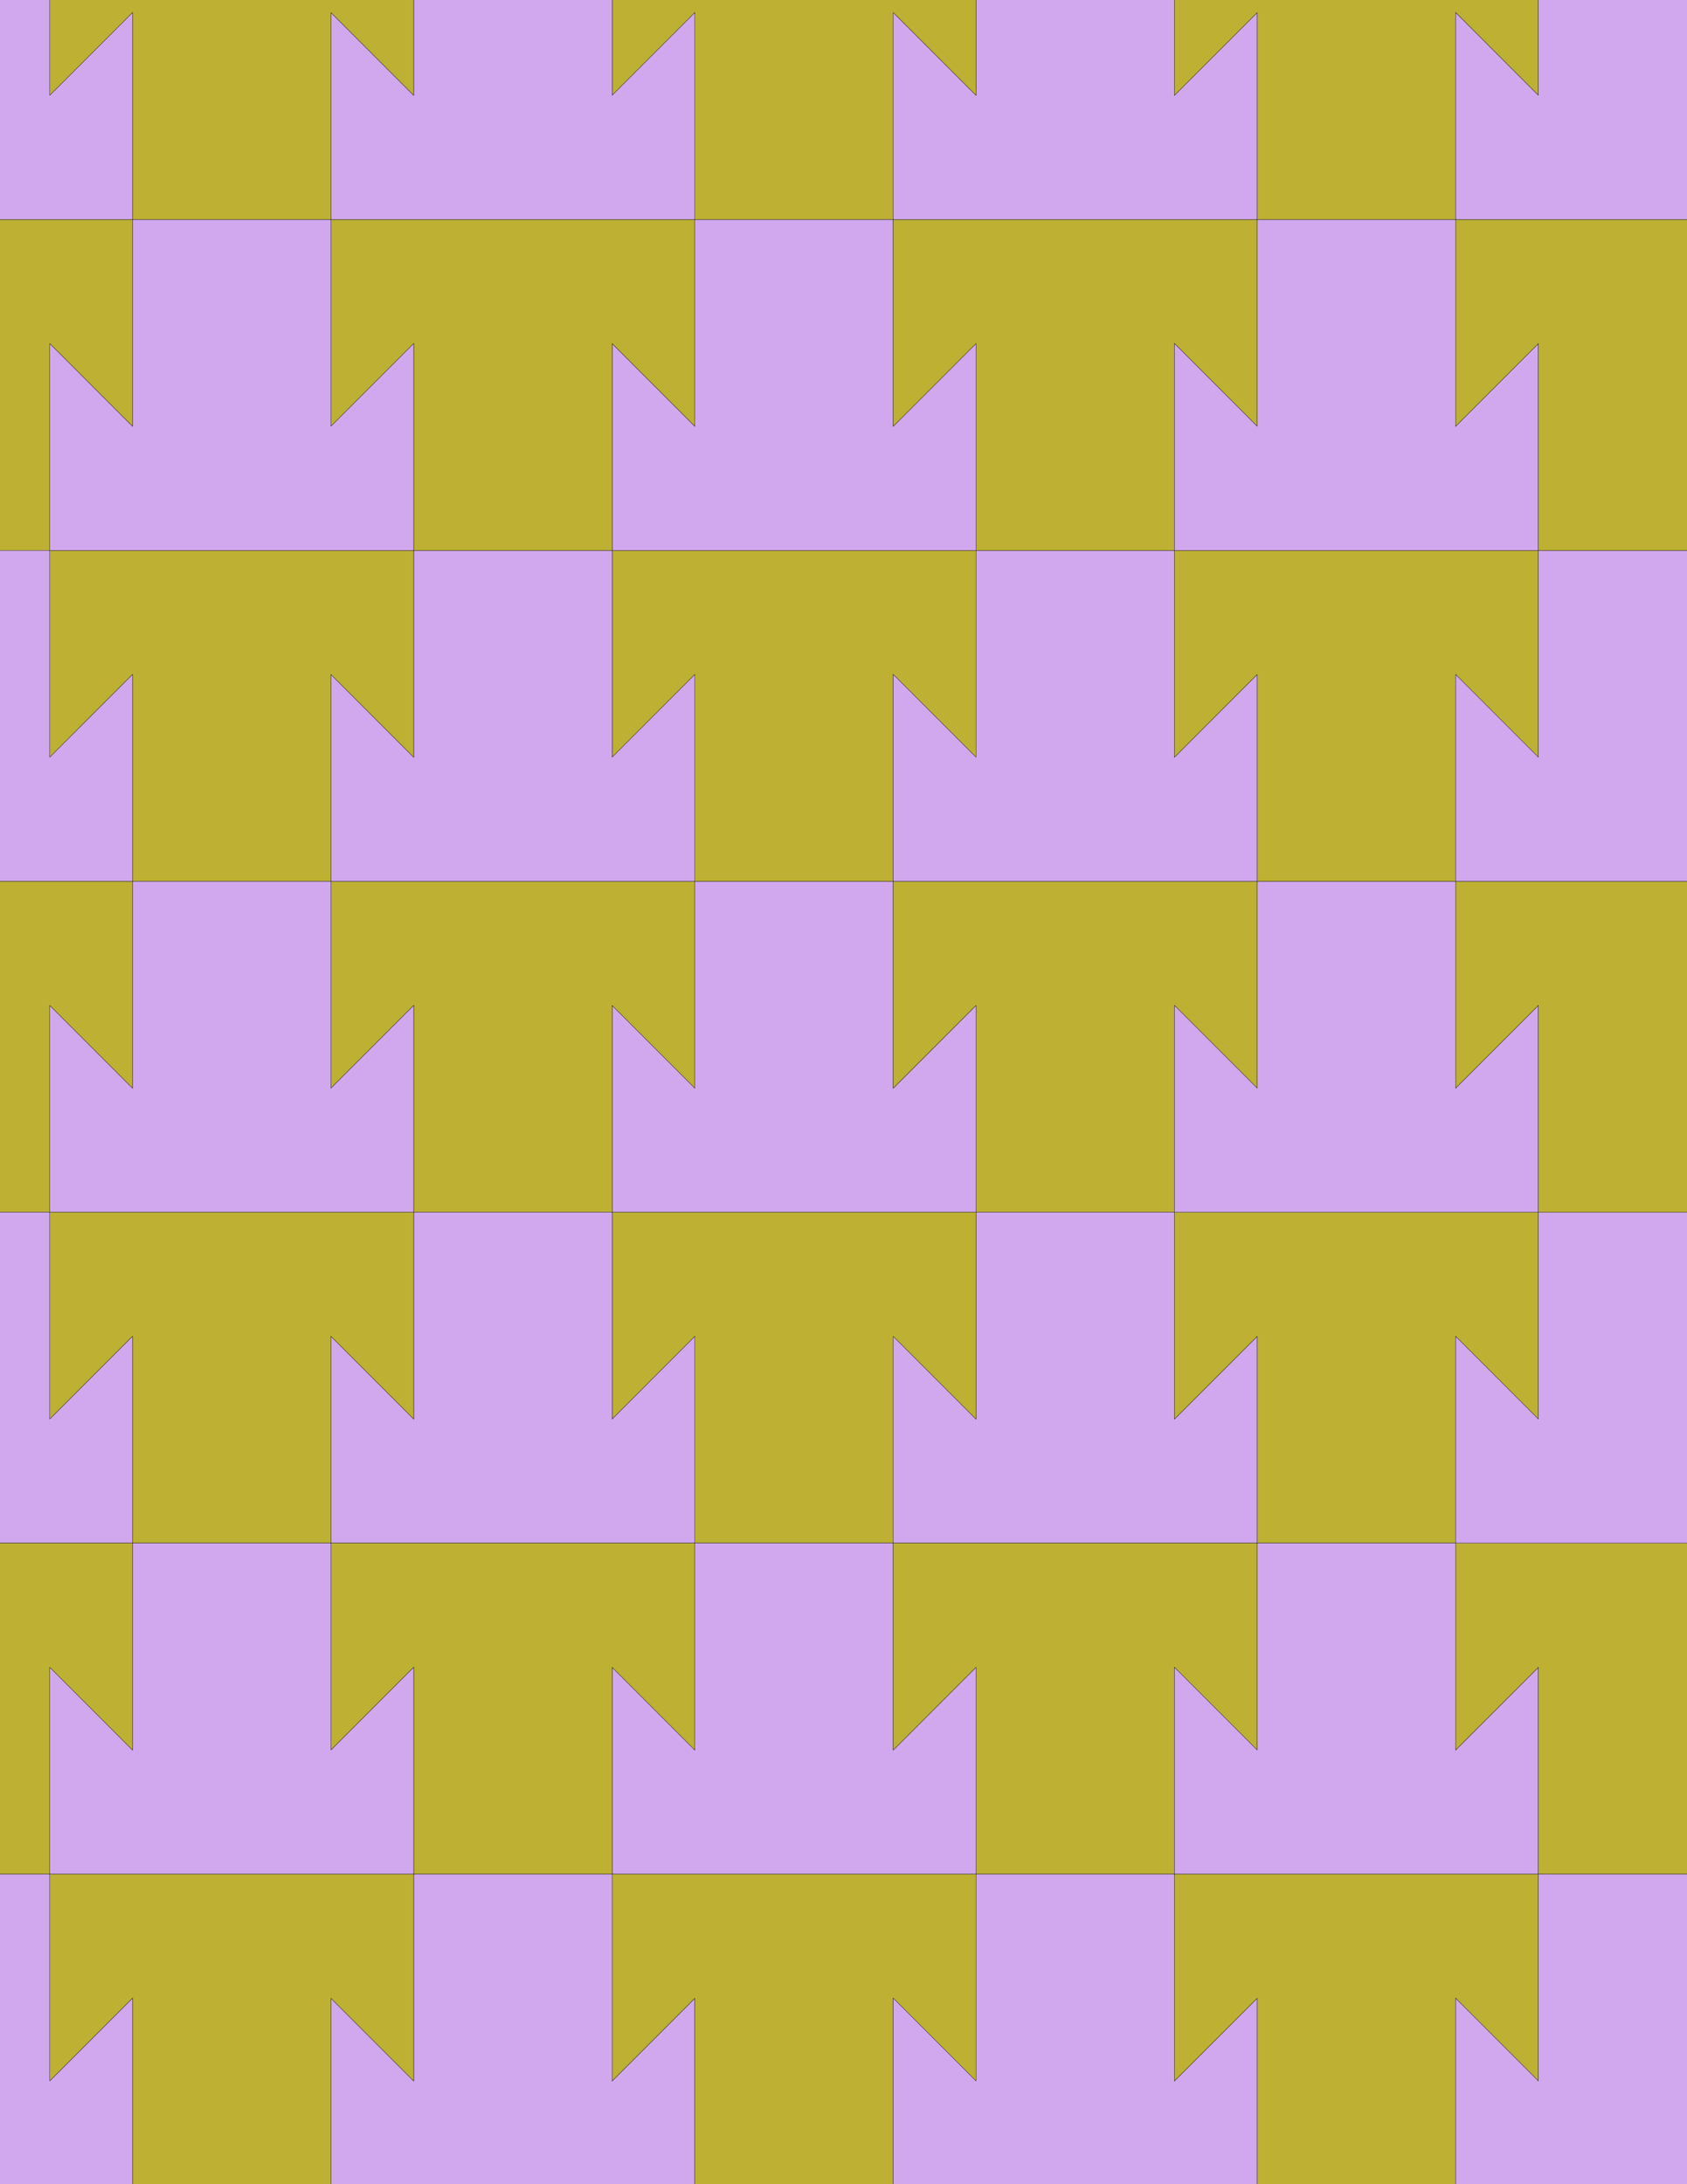 <svg xmlns="http://www.w3.org/2000/svg" xmlns:xlink="http://www.w3.org/1999/xlink" xmlns:inkscape="http://www.inkscape.org/namespaces/inkscape" version="1.1" width="612" height="792" viewBox="0 0 612 792">
<path transform="matrix(.1,0,0,-.1,0,792)" d="M2220.7 3524.3H3540.7V4274.3L3240.7 3974.3V4724.3H2520.7V3974.3L2220.7 4274.3" fill="#d1a8ed"/>
<path transform="matrix(.1,0,0,-.1,0,792)" stroke-width="1" stroke-linecap="butt" stroke-miterlimit="10" stroke-linejoin="miter" fill="none" stroke="#000000" d="M2220.7 3524.3H3540.7V4274.3L3240.7 3974.3V4724.3H2520.7V3974.3L2220.7 4274.3Z"/>
<path transform="matrix(.1,0,0,-.1,0,792)" d="M3240.7 3974.3 3540.7 4274.3V3524.3H4260.7V4274.3L4560.7 3974.3V4724.3H3240.7" fill="#bdb033"/>
<path transform="matrix(.1,0,0,-.1,0,792)" stroke-width="1" stroke-linecap="butt" stroke-miterlimit="10" stroke-linejoin="miter" fill="none" stroke="#000000" d="M3240.7 3974.3 3540.7 4274.3V3524.3H4260.7V4274.3L4560.7 3974.3V4724.3H3240.7Z"/>
<path transform="matrix(.1,0,0,-.1,0,792)" d="M3240.7 4724.3V5474.3L3540.7 5174.3V5924.3H2220.7V5174.3L2520.7 5474.3V4724.3" fill="#bdb033"/>
<path transform="matrix(.1,0,0,-.1,0,792)" stroke-width="1" stroke-linecap="butt" stroke-miterlimit="10" stroke-linejoin="miter" fill="none" stroke="#000000" d="M3240.7 4724.3V5474.3L3540.7 5174.3V5924.3H2220.7V5174.3L2520.7 5474.3V4724.3Z"/>
<path transform="matrix(.1,0,0,-.1,0,792)" d="M3240.7 4724.3H4560.7V5474.3L4260.7 5174.3V5924.3H3540.7V5174.3L3240.7 5474.3" fill="#d1a8ed"/>
<path transform="matrix(.1,0,0,-.1,0,792)" stroke-width="1" stroke-linecap="butt" stroke-miterlimit="10" stroke-linejoin="miter" fill="none" stroke="#000000" d="M3240.7 4724.3H4560.7V5474.3L4260.7 5174.3V5924.3H3540.7V5174.3L3240.7 5474.3Z"/>
<path transform="matrix(.1,0,0,-.1,0,792)" d="M2520.7 4724.3H1200.7V3974.3L1500.7 4274.3V3524.3H2220.7V4274.3L2520.7 3974.3" fill="#bdb033"/>
<path transform="matrix(.1,0,0,-.1,0,792)" stroke-width="1" stroke-linecap="butt" stroke-miterlimit="10" stroke-linejoin="miter" fill="none" stroke="#000000" d="M2520.7 4724.3H1200.7V3974.3L1500.7 4274.3V3524.3H2220.7V4274.3L2520.7 3974.3Z"/>
<path transform="matrix(.1,0,0,-.1,0,792)" d="M2520.7 4724.3V5474.3L2220.7 5174.3V5924.3H1500.7V5174.3L1200.7 5474.3V4724.3" fill="#d1a8ed"/>
<path transform="matrix(.1,0,0,-.1,0,792)" stroke-width="1" stroke-linecap="butt" stroke-miterlimit="10" stroke-linejoin="miter" fill="none" stroke="#000000" d="M2520.7 4724.3V5474.3L2220.7 5174.3V5924.3H1500.7V5174.3L1200.7 5474.3V4724.3Z"/>
<path transform="matrix(.1,0,0,-.1,0,792)" d="M3540.7 3524.3V2774.3L3240.7 3074.3V2324.3H4560.7V3074.3L4260.7 2774.3V3524.3" fill="#d1a8ed"/>
<path transform="matrix(.1,0,0,-.1,0,792)" stroke-width="1" stroke-linecap="butt" stroke-miterlimit="10" stroke-linejoin="miter" fill="none" stroke="#000000" d="M3540.7 3524.3V2774.3L3240.7 3074.3V2324.3H4560.7V3074.3L4260.7 2774.3V3524.3Z"/>
<path transform="matrix(.1,0,0,-.1,0,792)" d="M3540.7 3524.3H2220.7V2774.3L2520.7 3074.3V2324.3H3240.7V3074.3L3540.7 2774.3" fill="#bdb033"/>
<path transform="matrix(.1,0,0,-.1,0,792)" stroke-width="1" stroke-linecap="butt" stroke-miterlimit="10" stroke-linejoin="miter" fill="none" stroke="#000000" d="M3540.7 3524.3H2220.7V2774.3L2520.7 3074.3V2324.3H3240.7V3074.3L3540.7 2774.3Z"/>
<path transform="matrix(.1,0,0,-.1,0,792)" d="M2220.7 3524.3H1500.7V2774.3L1200.7 3074.3V2324.3H2520.7V3074.3L2220.7 2774.3" fill="#d1a8ed"/>
<path transform="matrix(.1,0,0,-.1,0,792)" stroke-width="1" stroke-linecap="butt" stroke-miterlimit="10" stroke-linejoin="miter" fill="none" stroke="#000000" d="M2220.7 3524.3H1500.7V2774.3L1200.7 3074.3V2324.3H2520.7V3074.3L2220.7 2774.3Z"/>
<path transform="matrix(.1,0,0,-.1,0,792)" d="M3540.7 5924.3V6674.3L3240.7 6374.3V7124.3H2520.7V6374.3L2220.7 6674.3V5924.3" fill="#d1a8ed"/>
<path transform="matrix(.1,0,0,-.1,0,792)" stroke-width="1" stroke-linecap="butt" stroke-miterlimit="10" stroke-linejoin="miter" fill="none" stroke="#000000" d="M3540.7 5924.3V6674.3L3240.7 6374.3V7124.3H2520.7V6374.3L2220.7 6674.3V5924.3Z"/>
<path transform="matrix(.1,0,0,-.1,0,792)" d="M3540.7 5924.3H4260.7V6674.3L4560.7 6374.3V7124.3H3240.7V6374.3L3540.7 6674.3" fill="#bdb033"/>
<path transform="matrix(.1,0,0,-.1,0,792)" stroke-width="1" stroke-linecap="butt" stroke-miterlimit="10" stroke-linejoin="miter" fill="none" stroke="#000000" d="M3540.7 5924.3H4260.7V6674.3L4560.7 6374.3V7124.3H3240.7V6374.3L3540.7 6674.3Z"/>
<path transform="matrix(.1,0,0,-.1,0,792)" d="M2220.7 5924.3V6674.3L2520.7 6374.3V7124.3H1200.7V6374.3L1500.7 6674.3V5924.3" fill="#bdb033"/>
<path transform="matrix(.1,0,0,-.1,0,792)" stroke-width="1" stroke-linecap="butt" stroke-miterlimit="10" stroke-linejoin="miter" fill="none" stroke="#000000" d="M2220.7 5924.3V6674.3L2520.7 6374.3V7124.3H1200.7V6374.3L1500.7 6674.3V5924.3Z"/>
<path transform="matrix(.1,0,0,-.1,0,792)" d="M4260.7 2774.3 4560.7 3074.3V2324.3H5280.7V3074.3L5580.7 2774.3V3524.3H4260.7" fill="#bdb033"/>
<path transform="matrix(.1,0,0,-.1,0,792)" stroke-width="1" stroke-linecap="butt" stroke-miterlimit="10" stroke-linejoin="miter" fill="none" stroke="#000000" d="M4260.7 2774.3 4560.7 3074.3V2324.3H5280.7V3074.3L5580.7 2774.3V3524.3H4260.7Z"/>
<path transform="matrix(.1,0,0,-.1,0,792)" d="M4260.7 3524.3H5580.7V4274.3L5280.7 3974.3V4724.3H4560.7V3974.3L4260.7 4274.3" fill="#d1a8ed"/>
<path transform="matrix(.1,0,0,-.1,0,792)" stroke-width="1" stroke-linecap="butt" stroke-miterlimit="10" stroke-linejoin="miter" fill="none" stroke="#000000" d="M4260.7 3524.3H5580.7V4274.3L5280.7 3974.3V4724.3H4560.7V3974.3L4260.7 4274.3Z"/>
<path transform="matrix(.1,0,0,-.1,0,792)" d="M4260.7 5174.3 4560.7 5474.3V4724.3H5280.7V5474.3L5580.7 5174.3V5924.3H4260.7" fill="#bdb033"/>
<path transform="matrix(.1,0,0,-.1,0,792)" stroke-width="1" stroke-linecap="butt" stroke-miterlimit="10" stroke-linejoin="miter" fill="none" stroke="#000000" d="M4260.7 5174.3 4560.7 5474.3V4724.3H5280.7V5474.3L5580.7 5174.3V5924.3H4260.7Z"/>
<path transform="matrix(.1,0,0,-.1,0,792)" d="M4260.7 5924.3H5580.7V6674.3L5280.7 6374.3V7124.3H4560.7V6374.3L4260.7 6674.3" fill="#d1a8ed"/>
<path transform="matrix(.1,0,0,-.1,0,792)" stroke-width="1" stroke-linecap="butt" stroke-miterlimit="10" stroke-linejoin="miter" fill="none" stroke="#000000" d="M4260.7 5924.3H5580.7V6674.3L5280.7 6374.3V7124.3H4560.7V6374.3L4260.7 6674.3Z"/>
<path transform="matrix(.1,0,0,-.1,0,792)" d="M2520.7 2324.3V1574.3L2220.7 1874.3V1124.3H3540.7V1874.3L3240.7 1574.3V2324.3" fill="#d1a8ed"/>
<path transform="matrix(.1,0,0,-.1,0,792)" stroke-width="1" stroke-linecap="butt" stroke-miterlimit="10" stroke-linejoin="miter" fill="none" stroke="#000000" d="M2520.7 2324.3V1574.3L2220.7 1874.3V1124.3H3540.7V1874.3L3240.7 1574.3V2324.3Z"/>
<path transform="matrix(.1,0,0,-.1,0,792)" d="M2520.7 2324.3H1200.7V1574.3L1500.7 1874.3V1124.3H2220.7V1874.3L2520.7 1574.3" fill="#bdb033"/>
<path transform="matrix(.1,0,0,-.1,0,792)" stroke-width="1" stroke-linecap="butt" stroke-miterlimit="10" stroke-linejoin="miter" fill="none" stroke="#000000" d="M2520.7 2324.3H1200.7V1574.3L1500.7 1874.3V1124.3H2220.7V1874.3L2520.7 1574.3Z"/>
<path transform="matrix(.1,0,0,-.1,0,792)" d="M3240.7 2324.3V1574.3L3540.7 1874.3V1124.3H4260.7V1874.3L4560.7 1574.3V2324.3" fill="#bdb033"/>
<path transform="matrix(.1,0,0,-.1,0,792)" stroke-width="1" stroke-linecap="butt" stroke-miterlimit="10" stroke-linejoin="miter" fill="none" stroke="#000000" d="M3240.7 2324.3V1574.3L3540.7 1874.3V1124.3H4260.7V1874.3L4560.7 1574.3V2324.3Z"/>
<path transform="matrix(.1,0,0,-.1,0,792)" d="M1500.7 5924.3H180.699V5174.3L480.699 5474.3V4724.3H1200.7V5474.3L1500.7 5174.3" fill="#bdb033"/>
<path transform="matrix(.1,0,0,-.1,0,792)" stroke-width="1" stroke-linecap="butt" stroke-miterlimit="10" stroke-linejoin="miter" fill="none" stroke="#000000" d="M1500.7 5924.3H180.699V5174.3L480.699 5474.3V4724.3H1200.7V5474.3L1500.7 5174.3Z"/>
<path transform="matrix(.1,0,0,-.1,0,792)" d="M1500.7 5924.3V6674.3L1200.7 6374.3V7124.3H480.699V6374.3L180.699 6674.3V5924.3" fill="#d1a8ed"/>
<path transform="matrix(.1,0,0,-.1,0,792)" stroke-width="1" stroke-linecap="butt" stroke-miterlimit="10" stroke-linejoin="miter" fill="none" stroke="#000000" d="M1500.7 5924.3V6674.3L1200.7 6374.3V7124.3H480.699V6374.3L180.699 6674.3V5924.3Z"/>
<path transform="matrix(.1,0,0,-.1,0,792)" d="M1500.7 4274.3 1200.7 3974.3V4724.3H480.699V3974.3L180.699 4274.3V3524.3H1500.7" fill="#d1a8ed"/>
<path transform="matrix(.1,0,0,-.1,0,792)" stroke-width="1" stroke-linecap="butt" stroke-miterlimit="10" stroke-linejoin="miter" fill="none" stroke="#000000" d="M1500.7 4274.3 1200.7 3974.3V4724.3H480.699V3974.3L180.699 4274.3V3524.3H1500.7Z"/>
<path transform="matrix(.1,0,0,-.1,0,792)" d="M1500.7 3524.3H180.699V2774.3L480.699 3074.3V2324.3H1200.7V3074.3L1500.7 2774.3" fill="#bdb033"/>
<path transform="matrix(.1,0,0,-.1,0,792)" stroke-width="1" stroke-linecap="butt" stroke-miterlimit="10" stroke-linejoin="miter" fill="none" stroke="#000000" d="M1500.7 3524.3H180.699V2774.3L480.699 3074.3V2324.3H1200.7V3074.3L1500.7 2774.3Z"/>
<path transform="matrix(.1,0,0,-.1,0,792)" d="M4560.7 2324.3V1574.3L4260.7 1874.3V1124.3H5580.7V1874.3L5280.7 1574.3V2324.3" fill="#d1a8ed"/>
<path transform="matrix(.1,0,0,-.1,0,792)" stroke-width="1" stroke-linecap="butt" stroke-miterlimit="10" stroke-linejoin="miter" fill="none" stroke="#000000" d="M4560.7 2324.3V1574.3L4260.7 1874.3V1124.3H5580.7V1874.3L5280.7 1574.3V2324.3Z"/>
<path transform="matrix(.1,0,0,-.1,0,792)" d="M1500.7 1874.3 1200.7 1574.3V2324.3H480.699V1574.3L180.699 1874.3V1124.3H1500.7" fill="#d1a8ed"/>
<path transform="matrix(.1,0,0,-.1,0,792)" stroke-width="1" stroke-linecap="butt" stroke-miterlimit="10" stroke-linejoin="miter" fill="none" stroke="#000000" d="M1500.7 1874.3 1200.7 1574.3V2324.3H480.699V1574.3L180.699 1874.3V1124.3H1500.7Z"/>
<path transform="matrix(.1,0,0,-.1,0,792)" d="M4560.7 7124.3V7874.3L4260.7 7574.3V8324.3H3540.7V7574.3L3240.7 7874.3V7124.3" fill="#d1a8ed"/>
<path transform="matrix(.1,0,0,-.1,0,792)" stroke-width="1" stroke-linecap="butt" stroke-miterlimit="10" stroke-linejoin="miter" fill="none" stroke="#000000" d="M4560.7 7124.3V7874.3L4260.7 7574.3V8324.3H3540.7V7574.3L3240.7 7874.3V7124.3Z"/>
<path transform="matrix(.1,0,0,-.1,0,792)" d="M4560.7 7124.3H5280.7V7874.3L5580.7 7574.3V8324.3H4260.7V7574.3L4560.7 7874.3" fill="#bdb033"/>
<path transform="matrix(.1,0,0,-.1,0,792)" stroke-width="1" stroke-linecap="butt" stroke-miterlimit="10" stroke-linejoin="miter" fill="none" stroke="#000000" d="M4560.7 7124.3H5280.7V7874.3L5580.7 7574.3V8324.3H4260.7V7574.3L4560.7 7874.3Z"/>
<path transform="matrix(.1,0,0,-.1,0,792)" d="M3240.7 7124.3V7874.3L3540.7 7574.3V8324.3H2220.7V7574.3L2520.7 7874.3V7124.3" fill="#bdb033"/>
<path transform="matrix(.1,0,0,-.1,0,792)" stroke-width="1" stroke-linecap="butt" stroke-miterlimit="10" stroke-linejoin="miter" fill="none" stroke="#000000" d="M3240.7 7124.3V7874.3L3540.7 7574.3V8324.3H2220.7V7574.3L2520.7 7874.3V7124.3Z"/>
<path transform="matrix(.1,0,0,-.1,0,792)" d="M2520.7 7124.3V7874.3L2220.7 7574.3V8324.3H1500.7V7574.3L1200.7 7874.3V7124.3" fill="#d1a8ed"/>
<path transform="matrix(.1,0,0,-.1,0,792)" stroke-width="1" stroke-linecap="butt" stroke-miterlimit="10" stroke-linejoin="miter" fill="none" stroke="#000000" d="M2520.7 7124.3V7874.3L2220.7 7574.3V8324.3H1500.7V7574.3L1200.7 7874.3V7124.3Z"/>
<path transform="matrix(.1,0,0,-.1,0,792)" d="M1200.7 7124.3V7874.3L1500.7 7574.3V8324.3H180.699V7574.3L480.699 7874.3V7124.3" fill="#bdb033"/>
<path transform="matrix(.1,0,0,-.1,0,792)" stroke-width="1" stroke-linecap="butt" stroke-miterlimit="10" stroke-linejoin="miter" fill="none" stroke="#000000" d="M1200.7 7124.3V7874.3L1500.7 7574.3V8324.3H180.699V7574.3L480.699 7874.3V7124.3Z"/>
<path transform="matrix(.1,0,0,-.1,0,792)" d="M1500.7 1124.3V374.301L1200.7 674.301V-75.699H2520.7V674.301L2220.7 374.301V1124.3" fill="#d1a8ed"/>
<path transform="matrix(.1,0,0,-.1,0,792)" stroke-width="1" stroke-linecap="butt" stroke-miterlimit="10" stroke-linejoin="miter" fill="none" stroke="#000000" d="M1500.7 1124.3V374.301L1200.7 674.301V-75.699H2520.7V674.301L2220.7 374.301V1124.3Z"/>
<path transform="matrix(.1,0,0,-.1,0,792)" d="M1500.7 1124.3H180.699V374.301L480.699 674.301V-75.699H1200.7V674.301L1500.7 374.301" fill="#bdb033"/>
<path transform="matrix(.1,0,0,-.1,0,792)" stroke-width="1" stroke-linecap="butt" stroke-miterlimit="10" stroke-linejoin="miter" fill="none" stroke="#000000" d="M1500.7 1124.3H180.699V374.301L480.699 674.301V-75.699H1200.7V674.301L1500.7 374.301Z"/>
<path transform="matrix(.1,0,0,-.1,0,792)" d="M2220.7 1124.3V374.301L2520.7 674.301V-75.699H3240.7V674.301L3540.7 374.301V1124.3" fill="#bdb033"/>
<path transform="matrix(.1,0,0,-.1,0,792)" stroke-width="1" stroke-linecap="butt" stroke-miterlimit="10" stroke-linejoin="miter" fill="none" stroke="#000000" d="M2220.7 1124.3V374.301L2520.7 674.301V-75.699H3240.7V674.301L3540.7 374.301V1124.3Z"/>
<path transform="matrix(.1,0,0,-.1,0,792)" d="M3540.7 1124.3V374.301L3240.7 674.301V-75.699H4560.7V674.301L4260.7 374.301V1124.3" fill="#d1a8ed"/>
<path transform="matrix(.1,0,0,-.1,0,792)" stroke-width="1" stroke-linecap="butt" stroke-miterlimit="10" stroke-linejoin="miter" fill="none" stroke="#000000" d="M3540.7 1124.3V374.301L3240.7 674.301V-75.699H4560.7V674.301L4260.7 374.301V1124.3Z"/>
<path transform="matrix(.1,0,0,-.1,0,792)" d="M4260.7 1124.3V374.301L4560.7 674.301V-75.699H5280.7V674.301L5580.7 374.301V1124.3" fill="#bdb033"/>
<path transform="matrix(.1,0,0,-.1,0,792)" stroke-width="1" stroke-linecap="butt" stroke-miterlimit="10" stroke-linejoin="miter" fill="none" stroke="#000000" d="M4260.7 1124.3V374.301L4560.7 674.301V-75.699H5280.7V674.301L5580.7 374.301V1124.3Z"/>
<path transform="matrix(.1,0,0,-.1,0,792)" d="M5280.7 1574.3 5580.7 1874.3V1124.3H6300.7V1874.3L6600.7 1574.3V2324.3H5280.7" fill="#bdb033"/>
<path transform="matrix(.1,0,0,-.1,0,792)" stroke-width="1" stroke-linecap="butt" stroke-miterlimit="10" stroke-linejoin="miter" fill="none" stroke="#000000" d="M5280.7 1574.3 5580.7 1874.3V1124.3H6300.7V1874.3L6600.7 1574.3V2324.3H5280.7Z"/>
<path transform="matrix(.1,0,0,-.1,0,792)" d="M5280.7 2324.3H6600.7V3074.3L6300.7 2774.3V3524.3H5580.7V2774.3L5280.7 3074.3" fill="#d1a8ed"/>
<path transform="matrix(.1,0,0,-.1,0,792)" stroke-width="1" stroke-linecap="butt" stroke-miterlimit="10" stroke-linejoin="miter" fill="none" stroke="#000000" d="M5280.7 2324.3H6600.7V3074.3L6300.7 2774.3V3524.3H5580.7V2774.3L5280.7 3074.3Z"/>
<path transform="matrix(.1,0,0,-.1,0,792)" d="M5280.7 3974.3 5580.7 4274.3V3524.3H6300.7V4274.3L6600.7 3974.3V4724.3H5280.7" fill="#bdb033"/>
<path transform="matrix(.1,0,0,-.1,0,792)" stroke-width="1" stroke-linecap="butt" stroke-miterlimit="10" stroke-linejoin="miter" fill="none" stroke="#000000" d="M5280.7 3974.3 5580.7 4274.3V3524.3H6300.7V4274.3L6600.7 3974.3V4724.3H5280.7Z"/>
<path transform="matrix(.1,0,0,-.1,0,792)" d="M5280.7 4724.3H6600.7V5474.3L6300.7 5174.3V5924.3H5580.7V5174.3L5280.7 5474.3" fill="#d1a8ed"/>
<path transform="matrix(.1,0,0,-.1,0,792)" stroke-width="1" stroke-linecap="butt" stroke-miterlimit="10" stroke-linejoin="miter" fill="none" stroke="#000000" d="M5280.7 4724.3H6600.7V5474.3L6300.7 5174.3V5924.3H5580.7V5174.3L5280.7 5474.3Z"/>
<path transform="matrix(.1,0,0,-.1,0,792)" d="M5280.7 6374.3 5580.7 6674.3V5924.3H6300.7V6674.3L6600.7 6374.3V7124.3H5280.7" fill="#bdb033"/>
<path transform="matrix(.1,0,0,-.1,0,792)" stroke-width="1" stroke-linecap="butt" stroke-miterlimit="10" stroke-linejoin="miter" fill="none" stroke="#000000" d="M5280.7 6374.3 5580.7 6674.3V5924.3H6300.7V6674.3L6600.7 6374.3V7124.3H5280.7Z"/>
<path transform="matrix(.1,0,0,-.1,0,792)" d="M5280.7 7124.3H6600.7V7874.3L6300.7 7574.3V8324.3H5580.7V7574.3L5280.7 7874.3" fill="#d1a8ed"/>
<path transform="matrix(.1,0,0,-.1,0,792)" stroke-width="1" stroke-linecap="butt" stroke-miterlimit="10" stroke-linejoin="miter" fill="none" stroke="#000000" d="M5280.7 7124.3H6600.7V7874.3L6300.7 7574.3V8324.3H5580.7V7574.3L5280.7 7874.3Z"/>
<path transform="matrix(.1,0,0,-.1,0,792)" d="M480.699 7124.3H-839.301V6374.3L-539.301 6674.3V5924.3H180.699V6674.3L480.699 6374.3" fill="#bdb033"/>
<path transform="matrix(.1,0,0,-.1,0,792)" stroke-width="1" stroke-linecap="butt" stroke-miterlimit="10" stroke-linejoin="miter" fill="none" stroke="#000000" d="M480.699 7124.3H-839.301V6374.3L-539.301 6674.3V5924.3H180.699V6674.3L480.699 6374.3Z"/>
<path transform="matrix(.1,0,0,-.1,0,792)" d="M480.699 7124.3V7874.3L180.699 7574.3V8324.3H-539.301V7574.3L-839.301 7874.3V7124.3" fill="#d1a8ed"/>
<path transform="matrix(.1,0,0,-.1,0,792)" stroke-width="1" stroke-linecap="butt" stroke-miterlimit="10" stroke-linejoin="miter" fill="none" stroke="#000000" d="M480.699 7124.3V7874.3L180.699 7574.3V8324.3H-539.301V7574.3L-839.301 7874.3V7124.3Z"/>
<path transform="matrix(.1,0,0,-.1,0,792)" d="M480.699 5474.3 180.699 5174.3V5924.3H-539.301V5174.3L-839.301 5474.3V4724.3H480.699" fill="#d1a8ed"/>
<path transform="matrix(.1,0,0,-.1,0,792)" stroke-width="1" stroke-linecap="butt" stroke-miterlimit="10" stroke-linejoin="miter" fill="none" stroke="#000000" d="M480.699 5474.3 180.699 5174.3V5924.3H-539.301V5174.3L-839.301 5474.3V4724.3H480.699Z"/>
<path transform="matrix(.1,0,0,-.1,0,792)" d="M480.699 4724.3H-839.301V3974.3L-539.301 4274.3V3524.3H180.699V4274.3L480.699 3974.3" fill="#bdb033"/>
<path transform="matrix(.1,0,0,-.1,0,792)" stroke-width="1" stroke-linecap="butt" stroke-miterlimit="10" stroke-linejoin="miter" fill="none" stroke="#000000" d="M480.699 4724.3H-839.301V3974.3L-539.301 4274.3V3524.3H180.699V4274.3L480.699 3974.3Z"/>
<path transform="matrix(.1,0,0,-.1,0,792)" d="M480.699 3074.3 180.699 2774.3V3524.3H-539.301V2774.3L-839.301 3074.3V2324.3H480.699" fill="#d1a8ed"/>
<path transform="matrix(.1,0,0,-.1,0,792)" stroke-width="1" stroke-linecap="butt" stroke-miterlimit="10" stroke-linejoin="miter" fill="none" stroke="#000000" d="M480.699 3074.3 180.699 2774.3V3524.3H-539.301V2774.3L-839.301 3074.3V2324.3H480.699Z"/>
<path transform="matrix(.1,0,0,-.1,0,792)" d="M480.699 2324.3H-839.301V1574.3L-539.301 1874.3V1124.3H180.699V1874.3L480.699 1574.3" fill="#bdb033"/>
<path transform="matrix(.1,0,0,-.1,0,792)" stroke-width="1" stroke-linecap="butt" stroke-miterlimit="10" stroke-linejoin="miter" fill="none" stroke="#000000" d="M480.699 2324.3H-839.301V1574.3L-539.301 1874.3V1124.3H180.699V1874.3L480.699 1574.3Z"/>
<path transform="matrix(.1,0,0,-.1,0,792)" d="M480.699 674.301 180.699 374.301V1124.3H-539.301V374.301L-839.301 674.301V-75.699H480.699" fill="#d1a8ed"/>
<path transform="matrix(.1,0,0,-.1,0,792)" stroke-width="1" stroke-linecap="butt" stroke-miterlimit="10" stroke-linejoin="miter" fill="none" stroke="#000000" d="M480.699 674.301 180.699 374.301V1124.3H-539.301V374.301L-839.301 674.301V-75.699H480.699Z"/>
<path transform="matrix(.1,0,0,-.1,0,792)" d="M5280.7 674.301V-75.699H6600.7V674.301L6300.7 374.301V1124.3H5580.7V374.301" fill="#d1a8ed"/>
<path transform="matrix(.1,0,0,-.1,0,792)" stroke-width="1" stroke-linecap="butt" stroke-miterlimit="10" stroke-linejoin="miter" fill="none" stroke="#000000" d="M5280.7 674.301V-75.699H6600.7V674.301L6300.7 374.301V1124.3H5580.7V374.301Z"/>
</svg>
